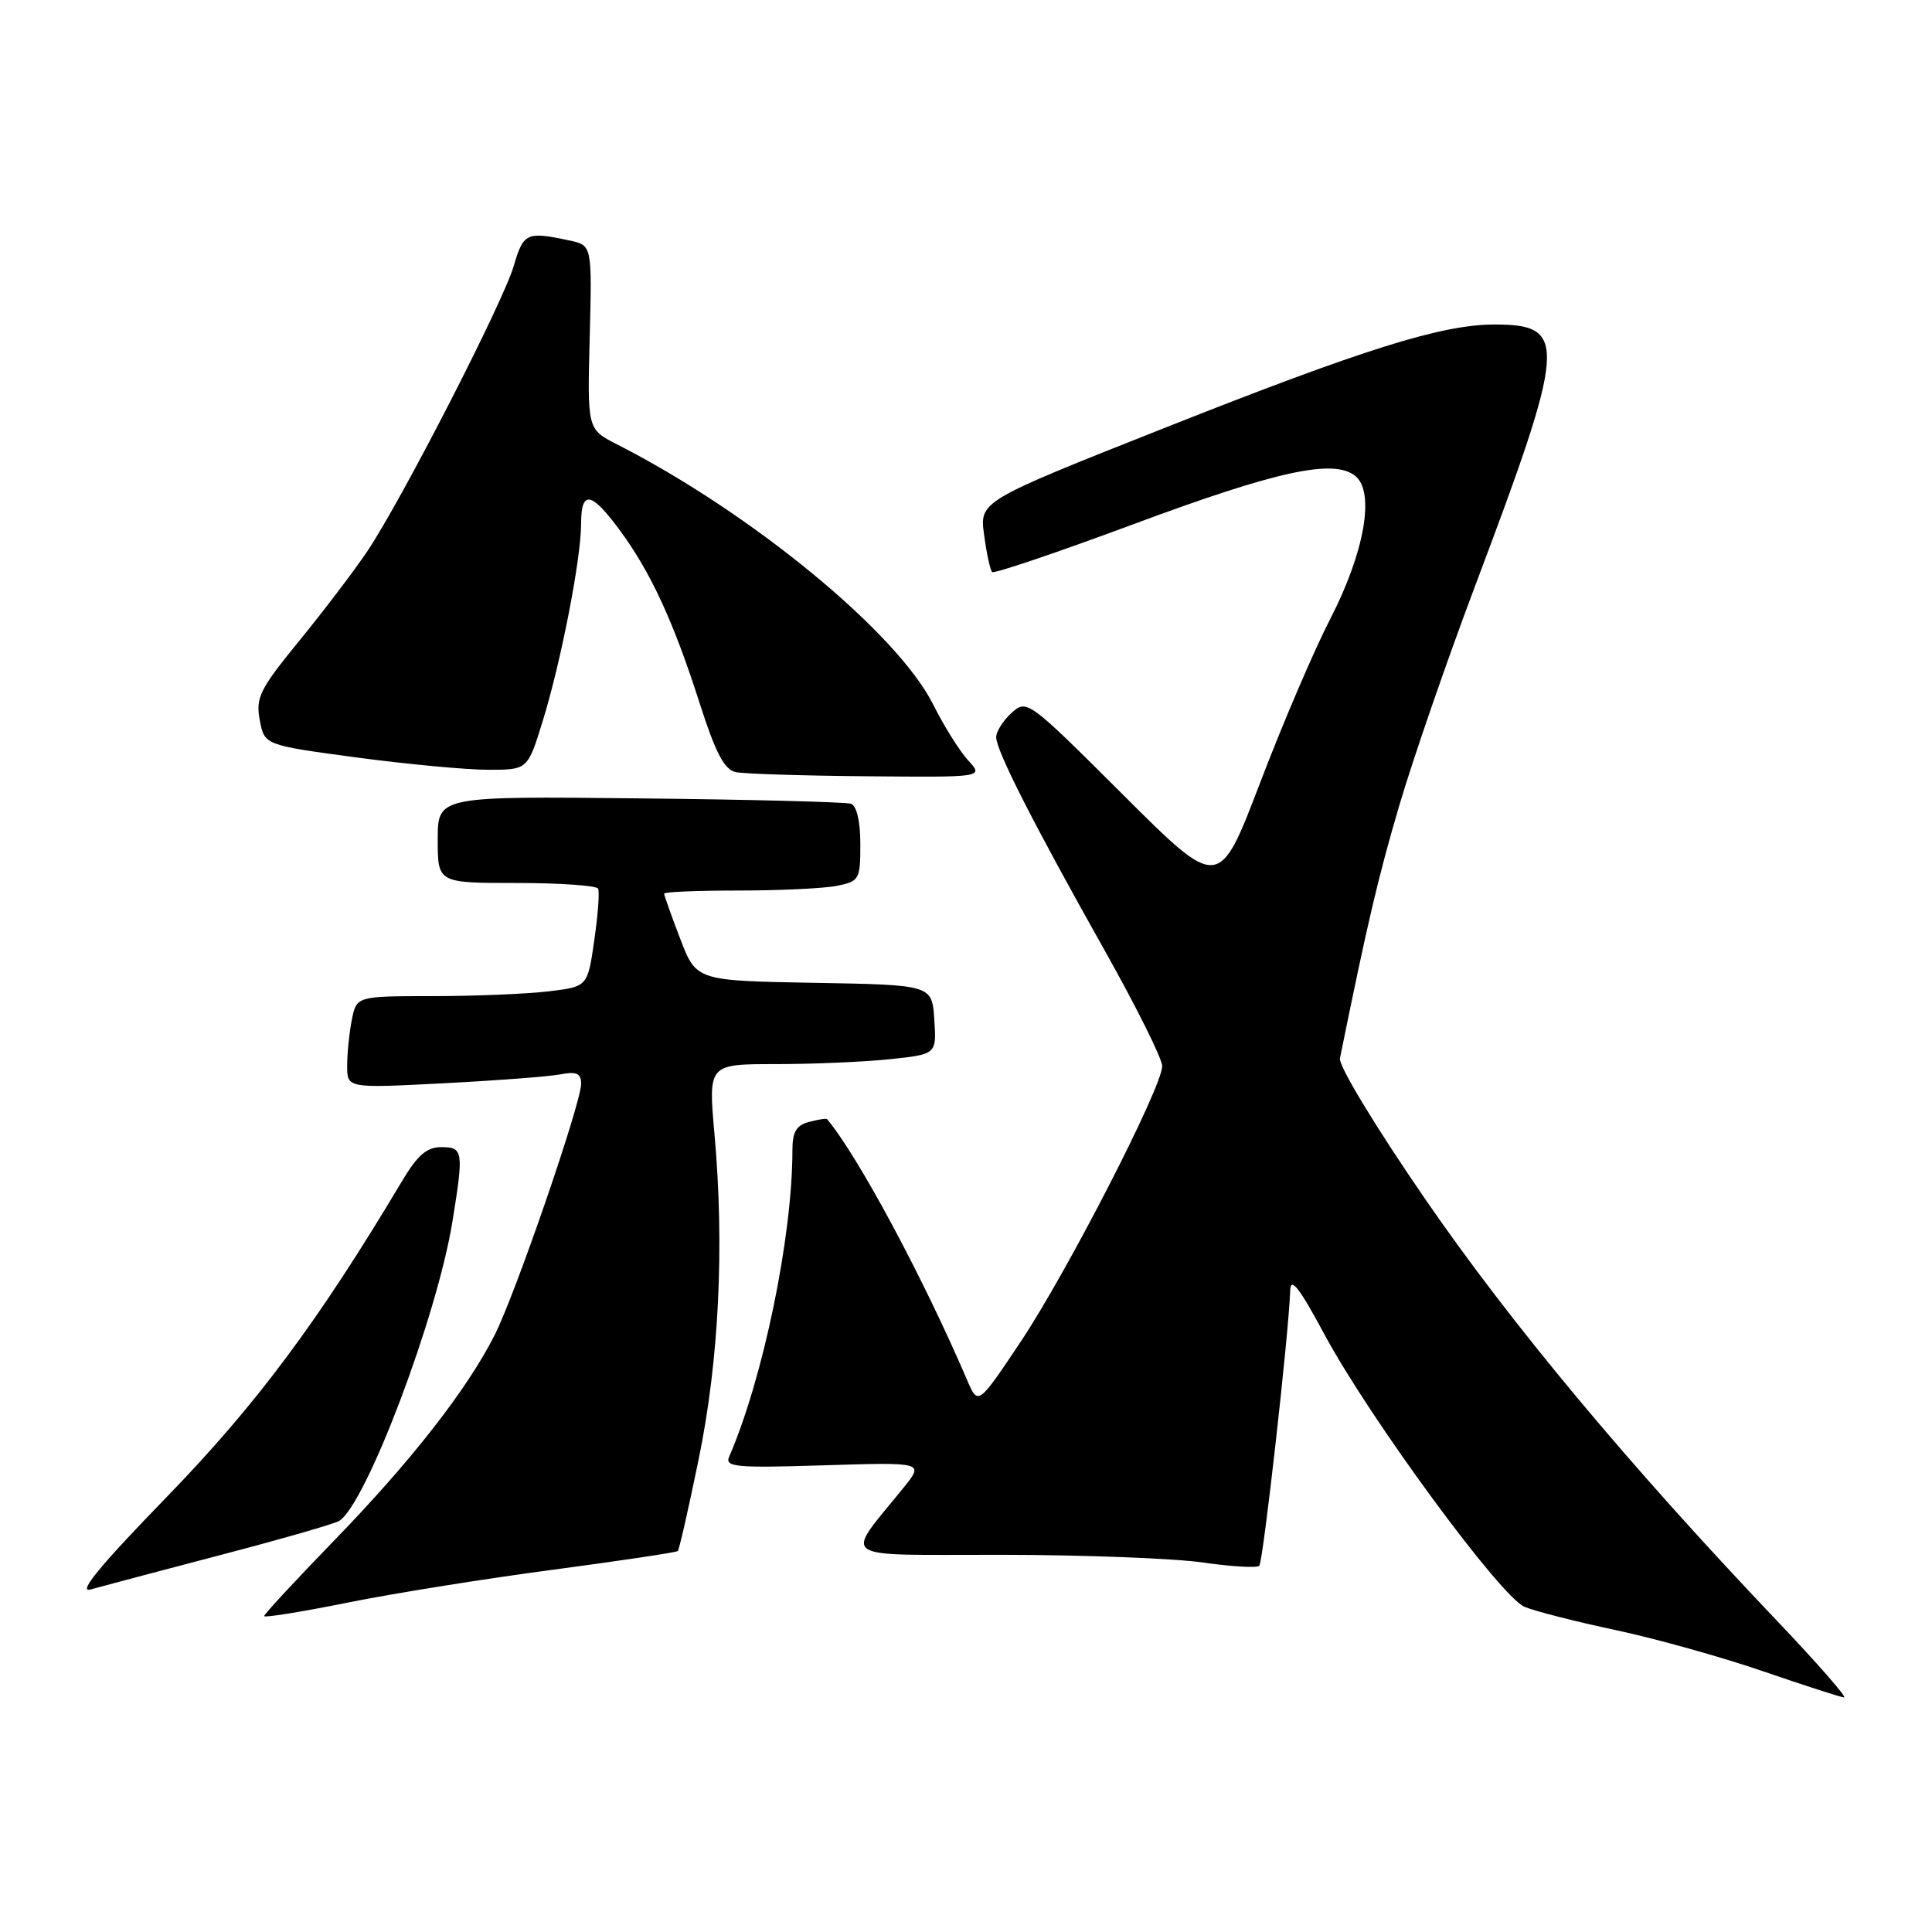 <?xml version="1.0" encoding="UTF-8" standalone="no"?>
<!DOCTYPE svg PUBLIC "-//W3C//DTD SVG 1.1//EN" "http://www.w3.org/Graphics/SVG/1.1/DTD/svg11.dtd" >
<svg xmlns="http://www.w3.org/2000/svg" xmlns:xlink="http://www.w3.org/1999/xlink" version="1.1" viewBox="0 0 256 256">
 <g >
 <path fill="currentColor"
d=" M 235.45 214.75 C 215.84 194.15 200.24 175.44 188.85 158.89 C 182.24 149.28 177.35 141.21 177.55 140.23 C 181.20 122.25 182.61 116.26 185.40 106.77 C 187.23 100.57 191.72 87.56 195.38 77.85 C 207.60 45.44 207.79 43.00 198.03 43.00 C 191.03 43.00 180.73 46.23 154.14 56.77 C 129.79 66.42 129.79 66.42 130.40 70.88 C 130.73 73.34 131.21 75.55 131.46 75.80 C 131.71 76.05 140.14 73.19 150.19 69.46 C 169.24 62.37 176.78 60.74 179.61 63.09 C 182.21 65.25 180.79 73.24 176.27 82.00 C 174.14 86.12 169.95 95.91 166.96 103.75 C 161.52 117.99 161.52 117.99 148.80 105.30 C 136.24 92.77 136.06 92.64 134.04 94.46 C 132.92 95.48 132.00 96.93 132.00 97.68 C 132.00 99.45 136.92 109.13 146.41 126.00 C 150.58 133.43 154.00 140.29 154.00 141.26 C 154.00 144.04 141.37 168.63 135.19 177.87 C 129.59 186.24 129.59 186.24 128.15 182.87 C 122.32 169.27 113.68 153.17 109.59 148.29 C 109.49 148.17 108.42 148.34 107.21 148.66 C 105.52 149.10 105.00 149.98 105.00 152.41 C 105.00 163.85 101.13 182.62 96.61 193.04 C 96.03 194.39 97.56 194.53 109.20 194.16 C 122.45 193.75 122.45 193.75 119.73 197.12 C 111.82 206.92 110.48 206.00 132.68 206.02 C 143.58 206.03 155.60 206.49 159.40 207.04 C 163.19 207.59 166.55 207.78 166.86 207.48 C 167.37 206.96 170.78 176.62 170.96 171.00 C 171.01 169.13 172.16 170.60 175.50 176.82 C 181.47 187.94 198.84 211.59 202.00 212.91 C 203.38 213.49 208.82 214.88 214.11 216.00 C 219.40 217.13 228.17 219.58 233.61 221.45 C 239.05 223.32 243.88 224.88 244.35 224.92 C 244.82 224.97 240.81 220.39 235.45 214.75 Z  M 73.33 207.99 C 82.21 206.81 89.63 205.70 89.81 205.52 C 90.00 205.34 91.24 199.86 92.58 193.34 C 95.27 180.25 96.01 165.17 94.67 150.25 C 93.85 141.00 93.85 141.00 102.78 141.00 C 107.69 141.00 114.49 140.71 117.90 140.35 C 124.10 139.70 124.10 139.70 123.80 135.10 C 123.50 130.50 123.50 130.50 107.88 130.23 C 92.26 129.95 92.26 129.95 90.13 124.39 C 88.96 121.33 88.00 118.64 88.00 118.41 C 88.00 118.18 92.44 118.00 97.88 118.00 C 103.31 118.00 109.16 117.72 110.88 117.38 C 113.87 116.78 114.00 116.54 114.00 111.84 C 114.00 108.82 113.52 106.77 112.75 106.50 C 112.06 106.27 99.46 105.94 84.75 105.79 C 58.00 105.50 58.00 105.50 58.00 111.25 C 58.00 117.00 58.00 117.00 68.44 117.00 C 74.18 117.00 79.05 117.34 79.25 117.75 C 79.46 118.16 79.23 121.25 78.74 124.62 C 77.86 130.74 77.86 130.74 72.68 131.36 C 69.83 131.70 62.94 131.99 57.38 131.99 C 47.25 132.00 47.25 132.00 46.62 135.12 C 46.28 136.84 46.00 139.59 46.00 141.23 C 46.00 144.20 46.00 144.20 58.75 143.54 C 65.76 143.18 72.74 142.65 74.25 142.36 C 76.41 141.95 77.00 142.22 77.00 143.62 C 77.00 146.18 68.28 171.52 65.53 176.93 C 61.87 184.15 54.46 193.63 44.34 204.06 C 39.20 209.36 35.00 213.89 35.00 214.14 C 35.00 214.38 39.99 213.58 46.09 212.35 C 52.19 211.12 64.45 209.16 73.33 207.99 Z  M 29.17 206.06 C 37.24 203.95 44.34 201.91 44.94 201.53 C 48.49 199.34 57.91 174.46 59.95 161.86 C 61.46 152.55 61.38 152.00 58.48 152.00 C 56.54 152.00 55.31 153.07 53.23 156.57 C 42.19 175.09 33.94 186.15 22.09 198.36 C 13.27 207.44 10.25 211.10 12.00 210.61 C 13.38 210.22 21.10 208.18 29.17 206.06 Z  M 128.28 100.75 C 127.15 99.51 125.06 96.18 123.65 93.35 C 118.89 83.85 99.61 67.98 81.74 58.87 C 77.82 56.87 77.82 56.87 78.14 44.69 C 78.45 32.51 78.45 32.51 75.48 31.87 C 69.76 30.65 69.37 30.83 68.07 35.25 C 66.67 40.05 53.28 66.15 48.70 73.00 C 47.05 75.47 43.02 80.78 39.75 84.79 C 34.41 91.33 33.86 92.43 34.42 95.41 C 35.04 98.73 35.04 98.73 47.27 100.37 C 54.00 101.27 61.84 102.00 64.71 102.00 C 69.92 102.00 69.92 102.00 71.91 95.55 C 74.34 87.70 77.00 74.01 77.00 69.39 C 77.00 64.89 78.34 65.12 82.12 70.25 C 86.23 75.83 89.24 82.35 92.68 93.10 C 94.83 99.80 95.97 101.98 97.50 102.31 C 98.60 102.54 106.44 102.79 114.92 102.86 C 130.35 103.00 130.35 103.00 128.28 100.75 Z "/>
</g>
</svg>